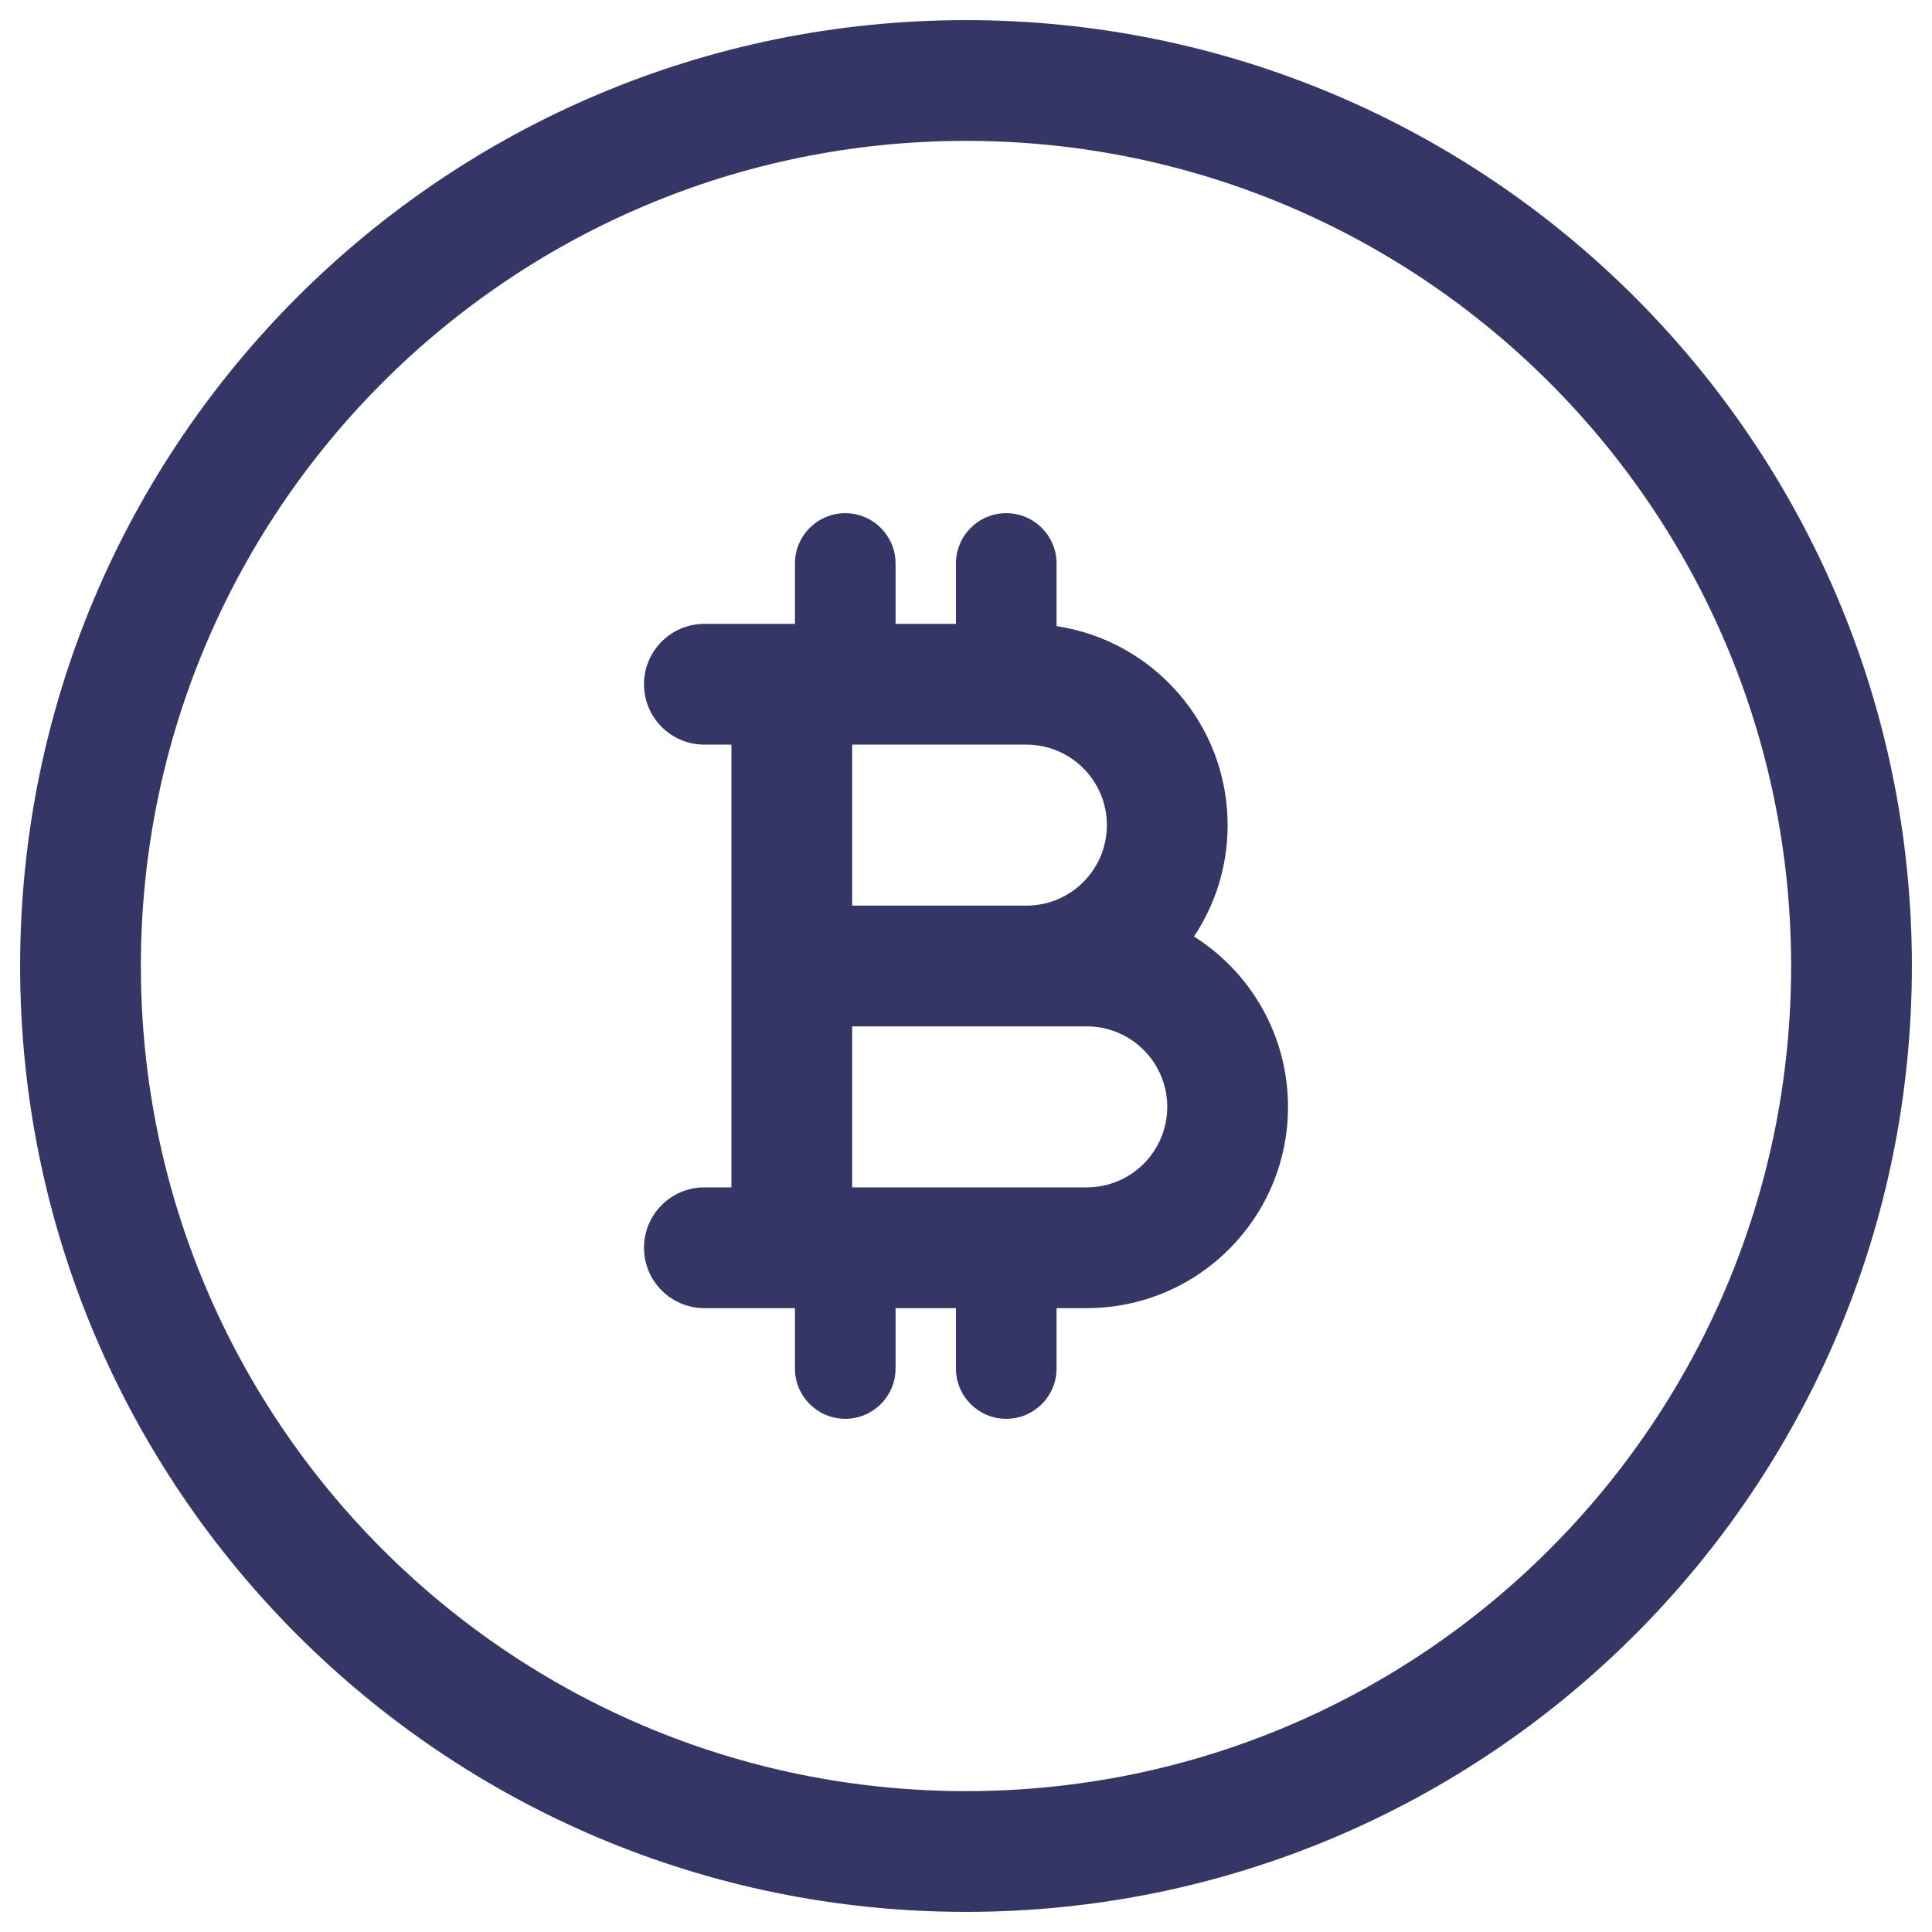 <svg width="24" height="24" viewBox="0 0 24 24" fill="none" xmlns="http://www.w3.org/2000/svg">
<g clip-path="url(#clip0_9002_8204)">
<path fill-rule="evenodd" clip-rule="evenodd" d="M8.75 7.75C8.336 7.75 8 8.086 8 8.5C8 8.914 8.336 9.25 8.75 9.25H9.086V14.75H8.75C8.336 14.75 8 15.086 8 15.5C8 15.914 8.336 16.25 8.75 16.25H9.875V17C9.875 17.345 10.155 17.625 10.5 17.625C10.845 17.625 11.125 17.345 11.125 17V16.25H11.875V17C11.875 17.345 12.155 17.625 12.5 17.625C12.845 17.625 13.125 17.345 13.125 17V16.25H13.5C14.881 16.25 16 15.131 16 13.75C16 12.859 15.534 12.077 14.832 11.634C15.096 11.238 15.25 10.762 15.25 10.25C15.25 8.997 14.328 7.959 13.125 7.778V7C13.125 6.655 12.845 6.375 12.5 6.375C12.155 6.375 11.875 6.655 11.875 7V7.75H11.125V7C11.125 6.655 10.845 6.375 10.5 6.375C10.155 6.375 9.875 6.655 9.875 7V7.75H8.75ZM10.586 9.25V11.25H12.76C13.308 11.245 13.75 10.799 13.75 10.25C13.75 9.698 13.302 9.25 12.75 9.25H10.586ZM10.586 12.75V14.75H13.5C14.052 14.75 14.5 14.302 14.5 13.75C14.5 13.198 14.052 12.75 13.5 12.75H12.766L12.75 12.75H10.586Z" fill="#353566"/>
<path fill-rule="evenodd" clip-rule="evenodd" d="M12 0.25C5.511 0.25 0.25 5.511 0.25 12C0.25 18.489 5.511 23.75 12 23.75C18.489 23.75 23.75 18.489 23.75 12C23.75 5.511 18.489 0.25 12 0.25ZM1.75 12C1.75 6.339 6.339 1.75 12 1.75C17.661 1.75 22.25 6.339 22.25 12C22.25 17.661 17.661 22.25 12 22.25C6.339 22.25 1.75 17.661 1.75 12Z" fill="#353566"/>
</g>
<defs>
<clipPath id="clip0_9002_8204">
<rect width="24" height="24" fill="white"/>
</clipPath>
</defs>
</svg>
